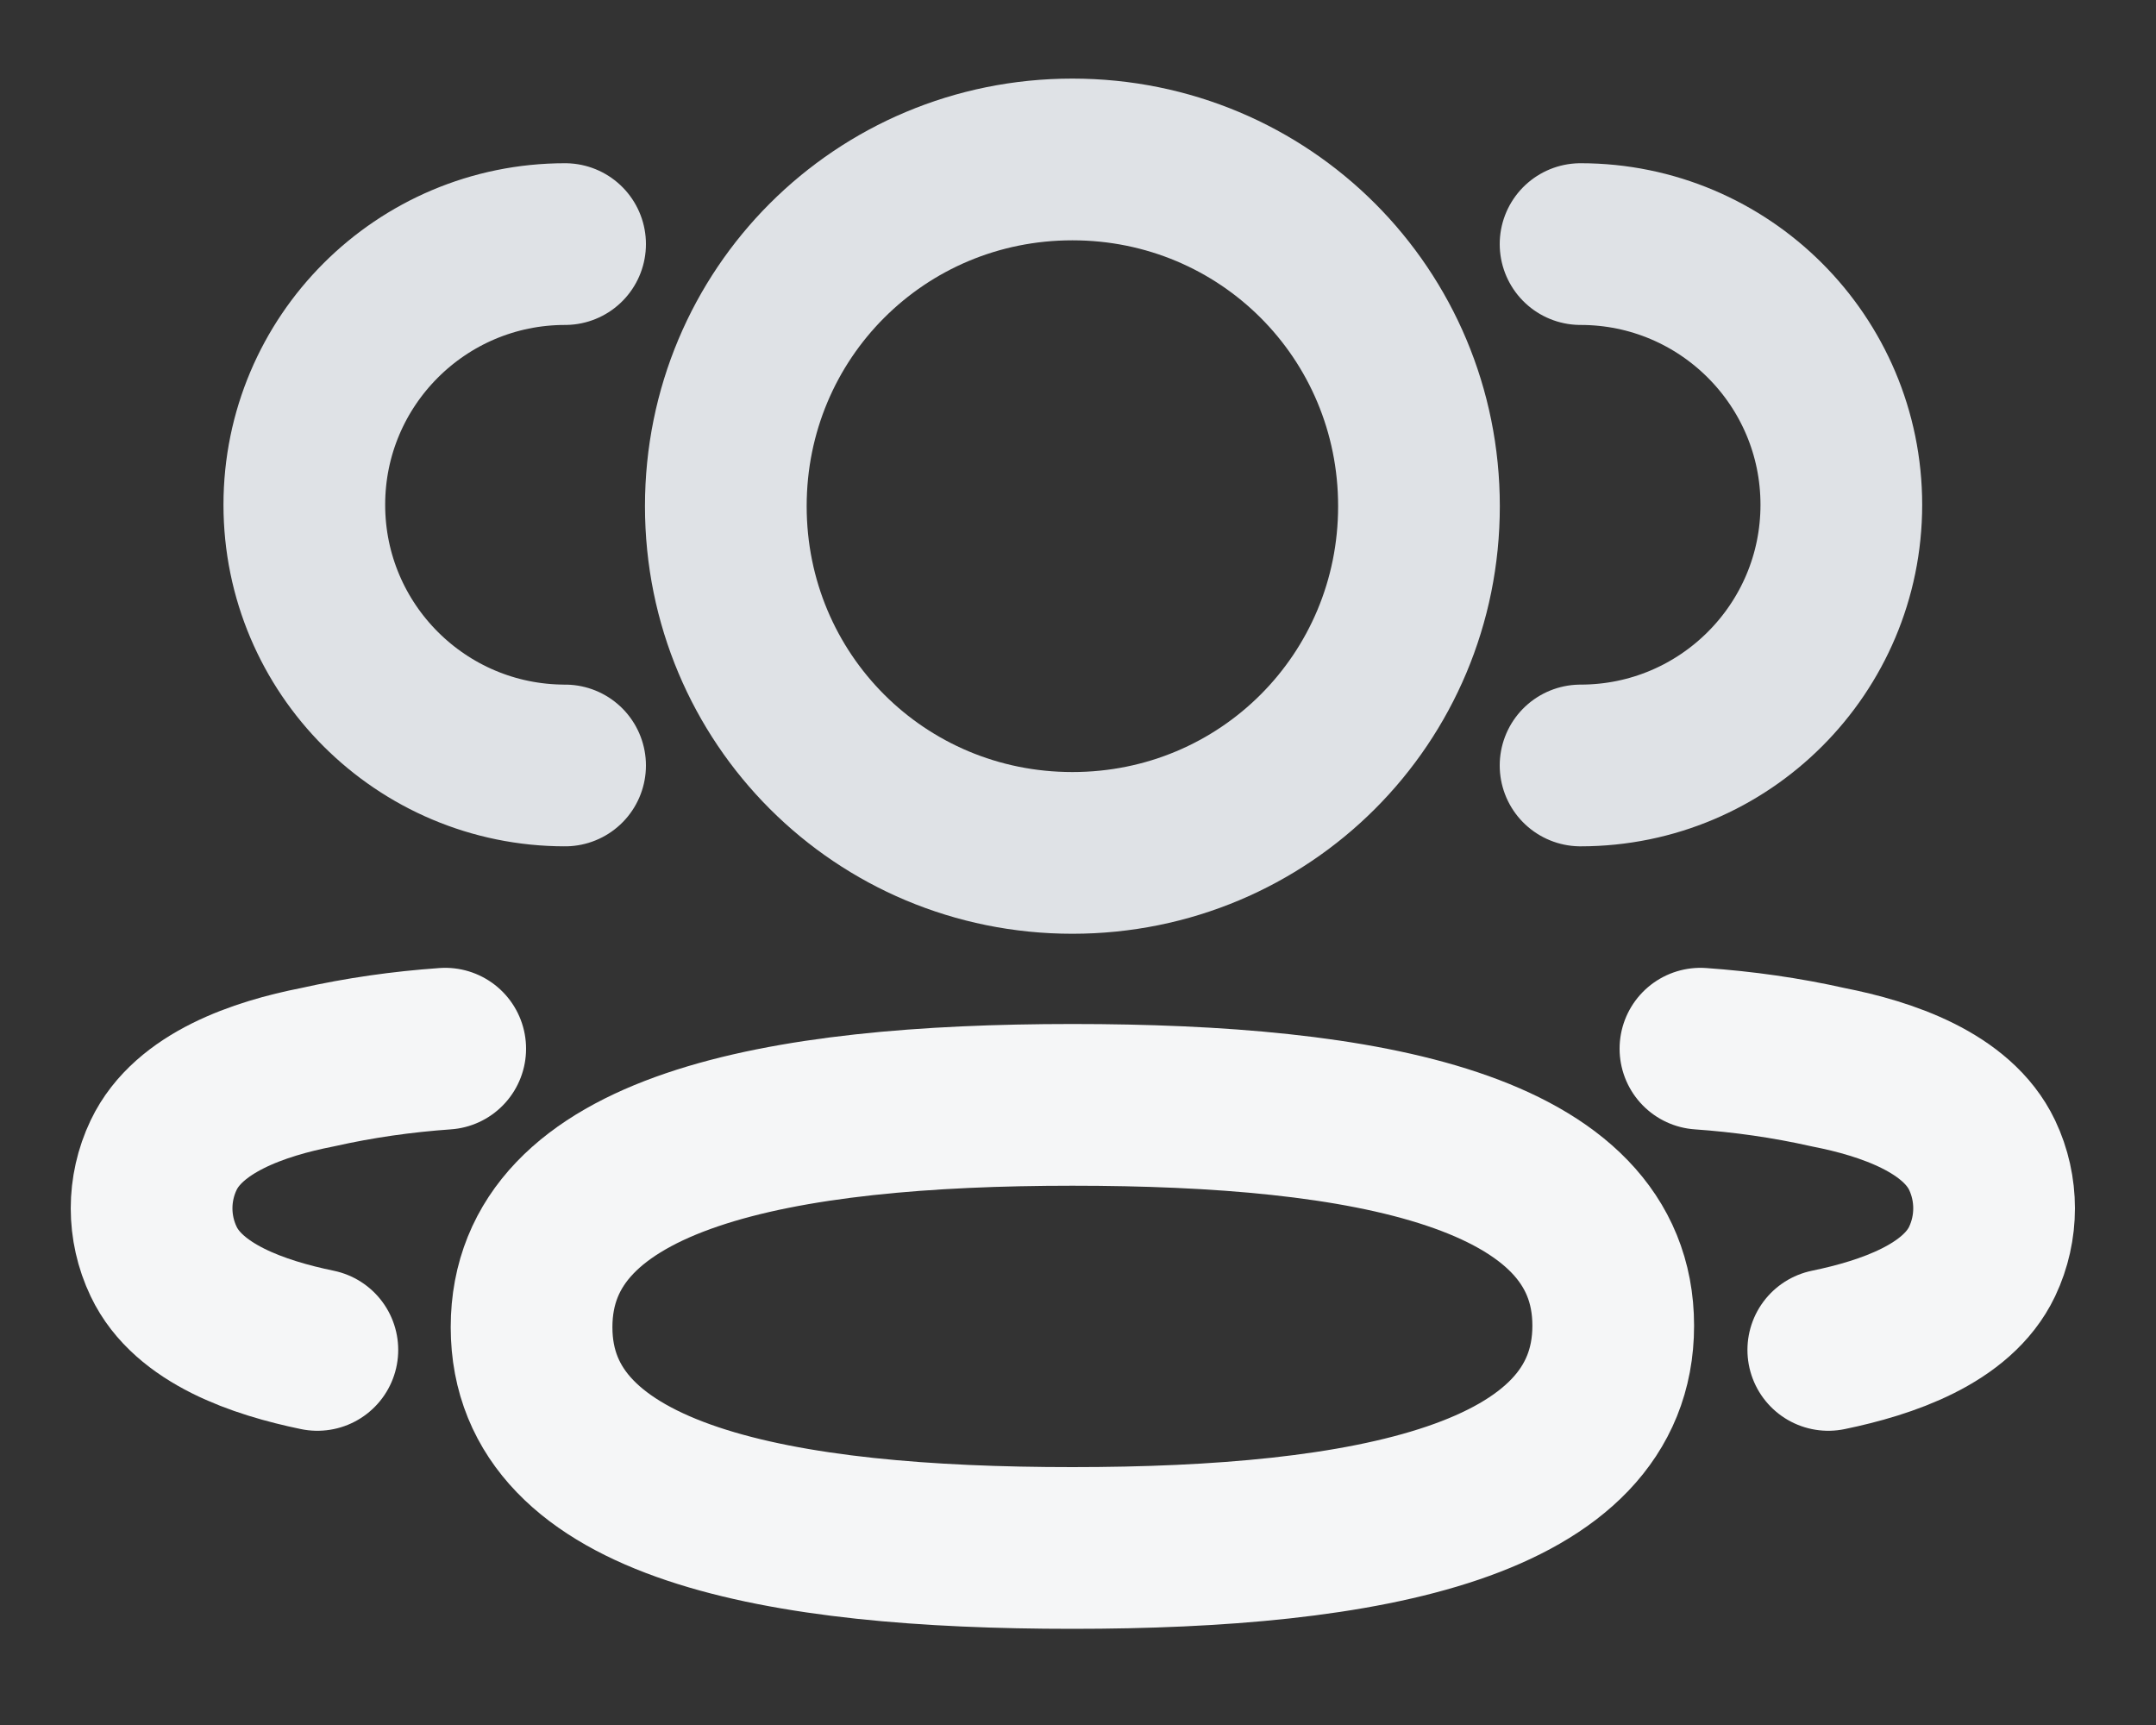 <svg width="20" height="16" viewBox="0 0 20 16" fill="none" xmlns="http://www.w3.org/2000/svg">
<rect x="0" y="0" width="20" height="16" fill="#333333" stroke="none"/>
<path d="M14.662 7.1C15.998 7.1 17.081 6.017 17.081 4.682C17.081 3.347 15.998 2.264 14.662 2.264" stroke="#DFE2E6" stroke-width="1.5" stroke-linecap="round" stroke-linejoin="round"/>
<path d="M15.774 9.727C16.173 9.755 16.57 9.811 16.96 9.899C17.502 10.005 18.155 10.227 18.387 10.714C18.535 11.026 18.535 11.389 18.387 11.701C18.155 12.188 17.502 12.409 16.96 12.521" stroke="#F5F6F7" stroke-width="1.5" stroke-linecap="round" stroke-linejoin="round"/>
<path d="M5.242 7.1C3.906 7.1 2.823 6.017 2.823 4.682C2.823 3.347 3.906 2.264 5.242 2.264" stroke="#DFE2E6" stroke-width="1.5" stroke-linecap="round" stroke-linejoin="round"/>
<path d="M4.13 9.727C3.731 9.755 3.335 9.811 2.944 9.899C2.402 10.005 1.75 10.227 1.518 10.714C1.369 11.026 1.369 11.389 1.518 11.701C1.749 12.188 2.402 12.409 2.944 12.521" stroke="#F5F6F7" stroke-width="1.5" stroke-linecap="round" stroke-linejoin="round"/>
<path fill-rule="evenodd" clip-rule="evenodd" d="M9.948 10.248C12.654 10.248 14.965 10.657 14.965 12.296C14.965 13.934 12.669 14.358 9.948 14.358C7.242 14.358 4.931 13.949 4.931 12.31C4.931 10.672 7.227 10.248 9.948 10.248Z" stroke="#F5F6F7" stroke-width="1.5" stroke-linecap="round" stroke-linejoin="round"/>
<path fill-rule="evenodd" clip-rule="evenodd" d="M9.948 7.911C8.164 7.911 6.733 6.48 6.733 4.695C6.733 2.91 8.164 1.479 9.948 1.479C11.733 1.479 13.163 2.91 13.163 4.695C13.163 6.48 11.733 7.911 9.948 7.911Z" stroke="#DFE2E6" stroke-width="1.5" stroke-linecap="round" stroke-linejoin="round"/>
</svg>
